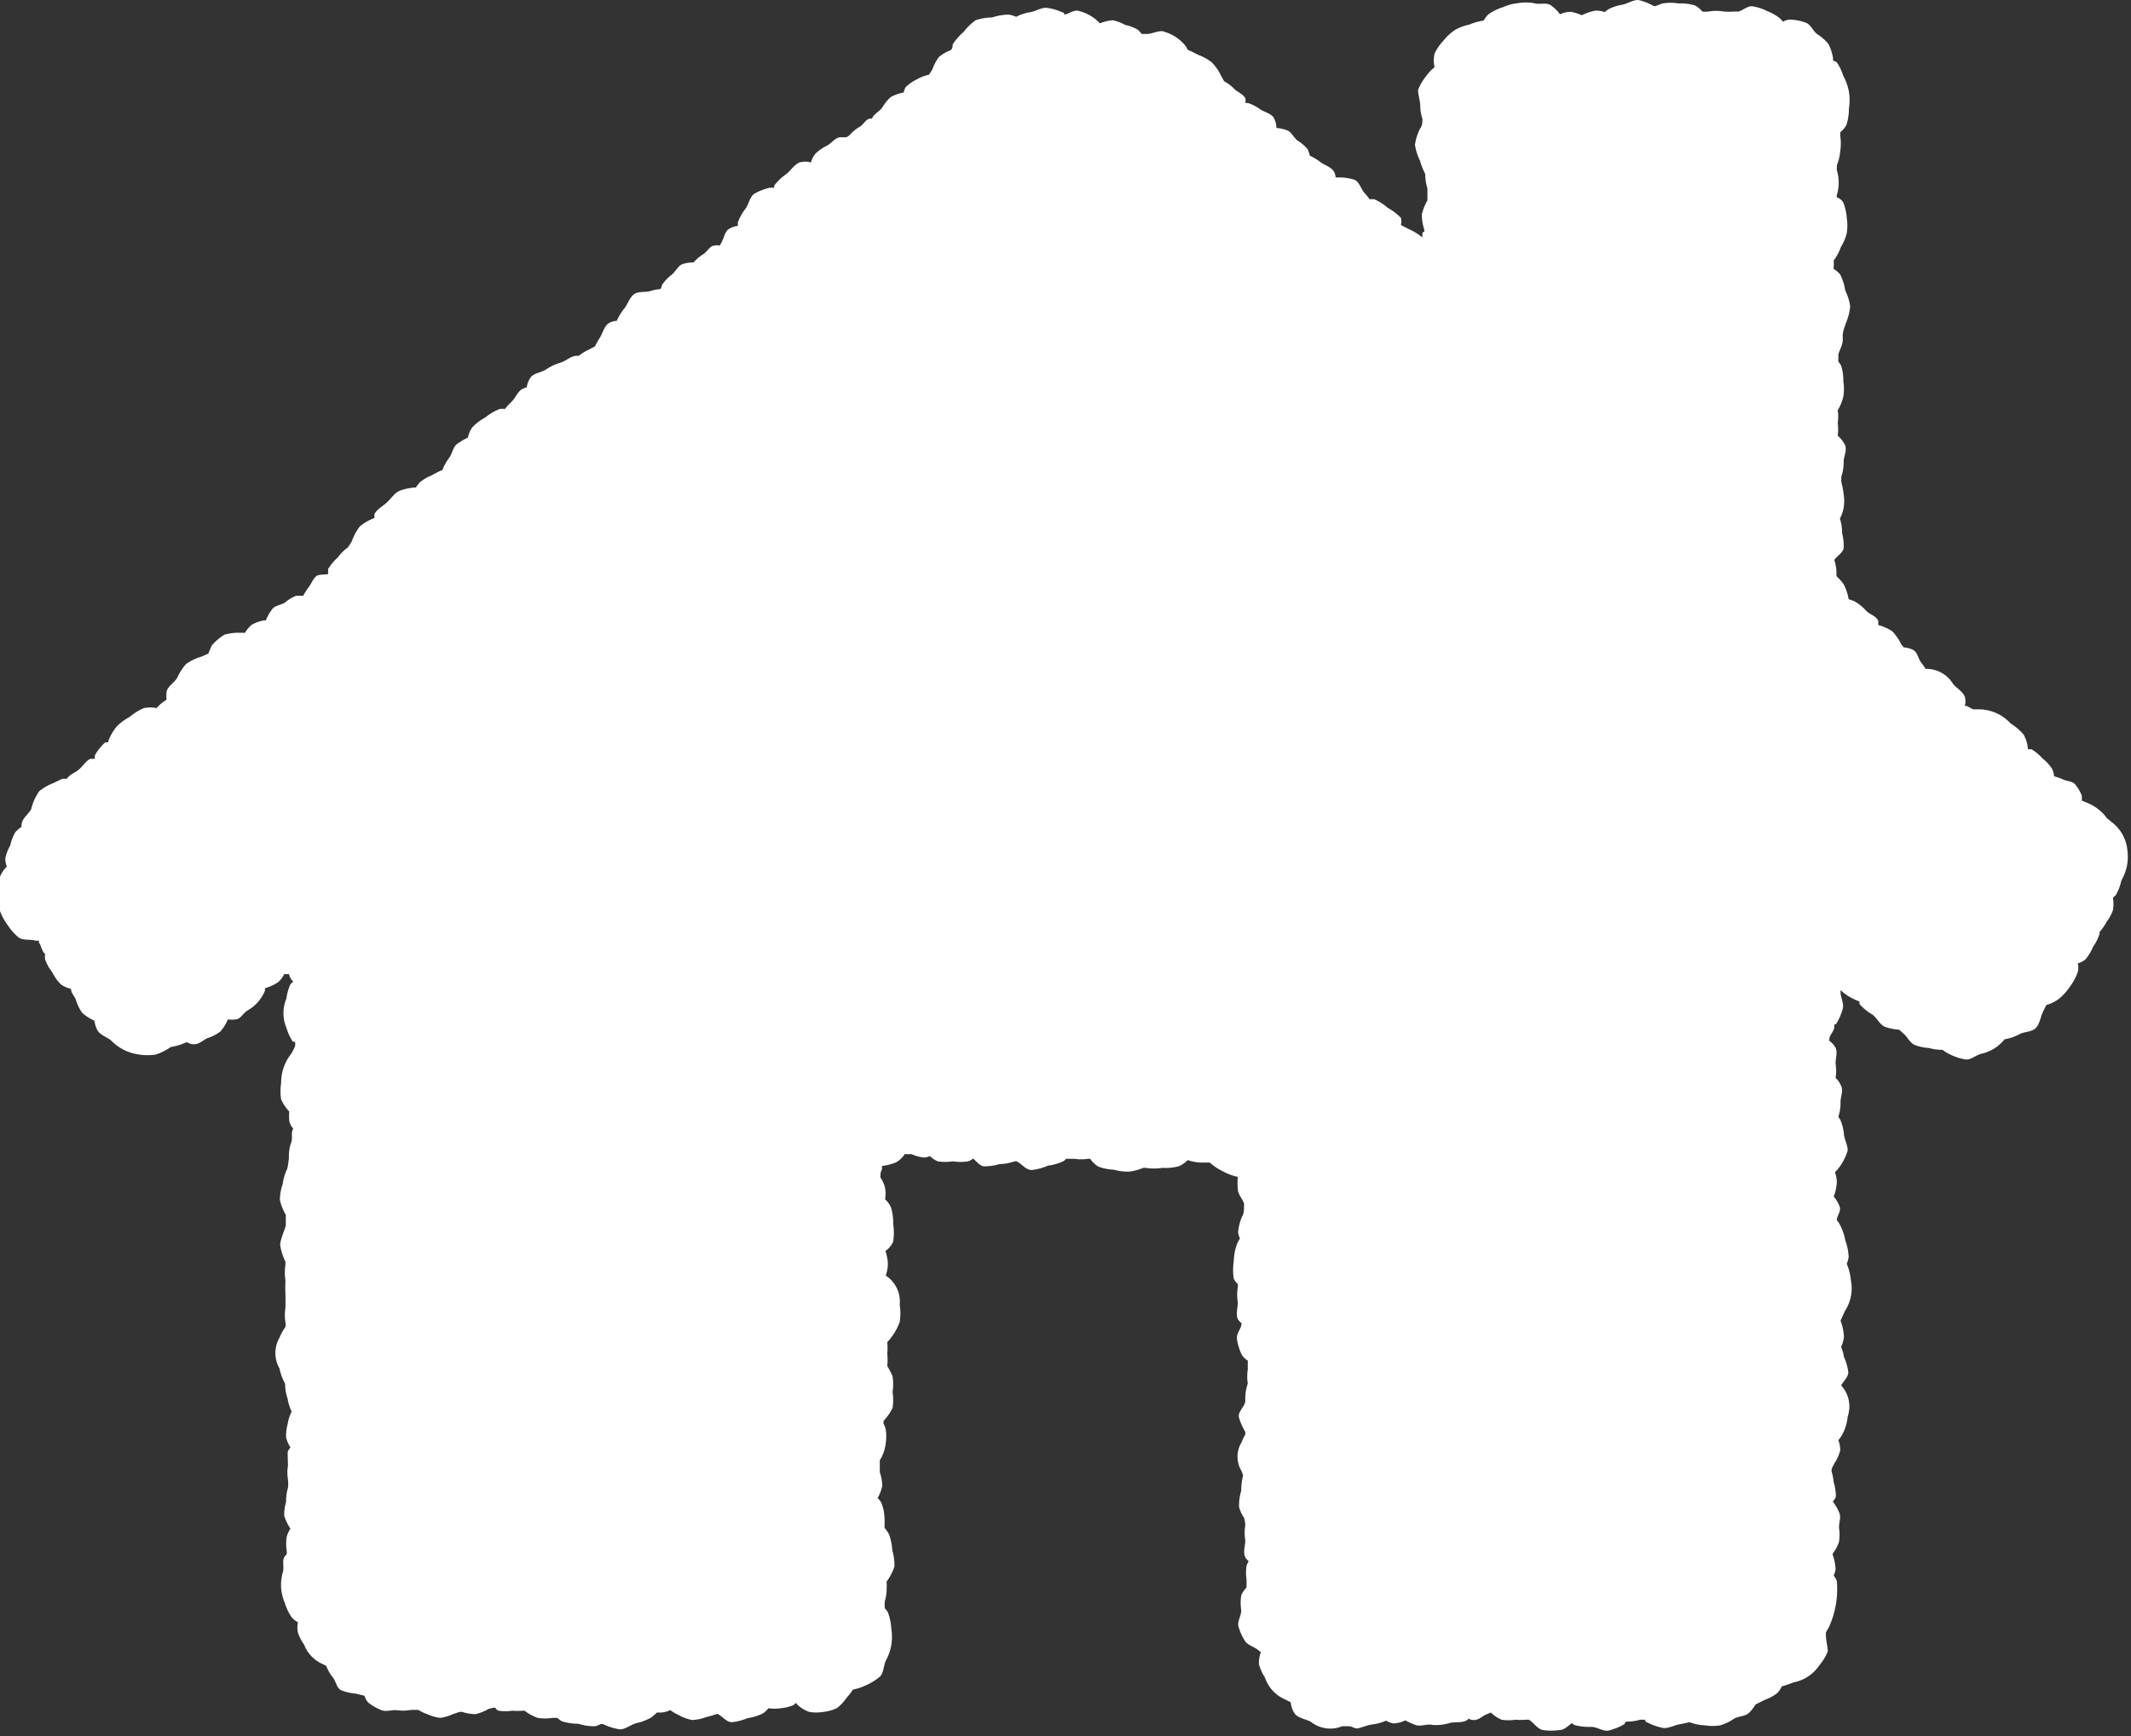 <svg xmlns="http://www.w3.org/2000/svg" viewBox="0 0 68.45 55.78"><rect x="0" y="0" width="68.45" height="55.78" fill="#333333" stroke="none"/><defs><style>.cls-1{fill:#fff;}</style></defs><title>icon_home-whit</title><g id="loco_home-white"><path class="cls-1" d="M68.33,27.28a1.28,1.28,0,0,0-.49-.86l-.17-.14A1.23,1.23,0,0,0,67.4,26a1.39,1.39,0,0,0-.39-.22l-.14-.06a1.11,1.11,0,0,0,0-.16,1.43,1.43,0,0,0-.22-.37c-.1-.1-.28-.09-.41-.16a1.7,1.7,0,0,0-.26-.09.7.7,0,0,0-.07-.25,1.47,1.47,0,0,0-.31-.33,1.43,1.43,0,0,0-.35-.29l-.11,0A1.11,1.11,0,0,0,65,23.6a1.78,1.78,0,0,0-.42-.36,1.38,1.38,0,0,0-1-.45h-.2l-.21-.11-.06,0a.52.52,0,0,0,0-.3c-.07-.17-.26-.27-.37-.4a1,1,0,0,0-.89-.49h0a1.23,1.23,0,0,0-.13-.19c-.1-.12-.12-.32-.25-.41a.74.74,0,0,0-.32-.09l-.08-.1a1.63,1.63,0,0,0-.29-.42,1.49,1.49,0,0,0-.45-.2.71.71,0,0,0,0-.14c-.07-.15-.27-.2-.39-.32a1.44,1.44,0,0,0-.37-.3,1.65,1.65,0,0,0-.19-.07,1.58,1.58,0,0,0-.16-.48,1.91,1.91,0,0,0-.23-.26,1,1,0,0,1,0-.13,1.52,1.52,0,0,0-.07-.39c.09-.13.26-.22.3-.37a1.59,1.59,0,0,0-.05-.49,1.51,1.51,0,0,0-.07-.47h0a1.15,1.15,0,0,0,.12-.35,1.32,1.32,0,0,0,0-.43,2.32,2.32,0,0,0-.07-.37.89.89,0,0,1,0-.21,1.43,1.43,0,0,0,.07-.47c0-.16.11-.35.05-.52a.9.9,0,0,0-.24-.31,1.67,1.67,0,0,0,0-.41,1.38,1.38,0,0,0,0-.41,1.46,1.46,0,0,0,.18-.44,1.52,1.52,0,0,0,0-.49,1.64,1.64,0,0,0-.07-.5.67.67,0,0,0-.09-.13c0-.07,0-.14,0-.22s.16-.34.14-.51a1.18,1.18,0,0,0,0-.12c0-.13.07-.28.11-.41a1.71,1.71,0,0,0,.13-.52,1.72,1.72,0,0,0-.16-.51,1.69,1.69,0,0,0-.16-.51.77.77,0,0,0-.21-.18.45.45,0,0,1,0-.06,1.36,1.36,0,0,0,0-.21,1.61,1.61,0,0,0,.23-.43,1.56,1.56,0,0,0,.19-.45,1.56,1.56,0,0,0,0-.49,1.66,1.66,0,0,0-.11-.49A.38.38,0,0,0,59,6.34s0,0,0-.07a1.36,1.36,0,0,0,.06-.42A1.36,1.36,0,0,0,59,5.46h0A1,1,0,0,0,59,5.31a1.46,1.46,0,0,0,.11-.46,1.58,1.58,0,0,0,0-.49.6.6,0,0,0,0-.11.74.74,0,0,0,.2-.24,1.74,1.74,0,0,0,.08-.53,1.7,1.7,0,0,0,0-.53,1.71,1.71,0,0,0-.18-.51A1.81,1.81,0,0,0,59,2a.38.38,0,0,0-.12-.05l0-.08a1.54,1.54,0,0,0-.15-.46,1.59,1.59,0,0,0-.37-.32c-.13-.11-.2-.3-.35-.36a1.67,1.67,0,0,0-.5-.1.46.46,0,0,0-.24.07.62.62,0,0,0-.11-.12,1.43,1.43,0,0,0-.39-.22A1.51,1.51,0,0,0,56.27.2c-.15,0-.28.13-.43.17l-.14,0a1.9,1.9,0,0,1-.33,0,1.47,1.47,0,0,0-.49,0,.76.76,0,0,1-.2,0,.76.76,0,0,0-.25-.2,1.66,1.66,0,0,0-.51-.06,1.62,1.62,0,0,0-.51,0,2,2,0,0,0-.24.09L53.11.19A1.7,1.7,0,0,0,52.62,0c-.17,0-.33.11-.5.15a1.47,1.47,0,0,0-.46.15l-.12.09a.75.75,0,0,0-.28-.05,1.53,1.53,0,0,0-.45.15h0a1.71,1.71,0,0,0-.34-.11.79.79,0,0,0-.36.08A1.27,1.27,0,0,0,49.8.16c-.15-.09-.36,0-.53-.06a1.53,1.53,0,0,0-.5,0,1.56,1.56,0,0,0-.49.13,1.69,1.69,0,0,0-.47.23.79.79,0,0,0-.15.2,1.77,1.77,0,0,0-.46.13,1.58,1.58,0,0,0-.46.17,1.59,1.59,0,0,0-.37.34,1.69,1.69,0,0,0-.29.42,1,1,0,0,0,0,.44,1.46,1.46,0,0,0-.29.31,1.6,1.6,0,0,0-.24.42c0,.15.06.32.07.48a1.39,1.39,0,0,0,.07.45v0c0,.1,0,.21-.08.32a1.7,1.7,0,0,0-.16.51,1.75,1.75,0,0,0,.16.51,2.4,2.4,0,0,0,.17.43v0a1.52,1.52,0,0,0,.07.46c0,.13,0,.27,0,.39h0a1.57,1.57,0,0,0-.18.46,1.58,1.58,0,0,0,.08.48s0,0,0,.05-.05,0-.06.06a1.23,1.23,0,0,0,0,.14,1.83,1.83,0,0,0-.44-.27L45,7.23A.59.59,0,0,0,45,7a1.73,1.73,0,0,0-.42-.32,1.69,1.69,0,0,0-.44-.28l-.15,0a1.33,1.33,0,0,0-.16-.2c-.11-.12-.16-.34-.31-.42A1.67,1.67,0,0,0,43,5.7H42.9a.39.39,0,0,0-.06-.2c-.1-.14-.28-.19-.41-.28A1.83,1.83,0,0,0,42.07,5,.74.74,0,0,0,42,4.79a1.43,1.43,0,0,0-.33-.28c-.12-.1-.19-.27-.32-.32A1.34,1.34,0,0,0,41,4.11a.69.69,0,0,0-.1-.35c-.1-.12-.28-.16-.41-.24a1.46,1.46,0,0,0-.4-.21H40a.33.33,0,0,0,0-.16c-.08-.13-.24-.19-.34-.28a1.36,1.36,0,0,0-.34-.26h0l-.09-.16A1.57,1.57,0,0,0,38.92,2a1.62,1.62,0,0,0-.44-.24,3.3,3.3,0,0,0-.33-.16.63.63,0,0,0-.09-.15,1.42,1.42,0,0,0-.34-.29A1.51,1.51,0,0,0,37.33,1c-.15,0-.3.07-.45.09l-.21,0a.73.73,0,0,0-.13-.14,1.37,1.37,0,0,0-.4-.15,1.35,1.35,0,0,0-.4-.15,1.39,1.39,0,0,0-.41.1h0A1.33,1.33,0,0,0,35,.49a1.41,1.41,0,0,0-.4-.15c-.14,0-.27.1-.41.13h0s0-.07-.08-.08a1.72,1.72,0,0,0-.51-.14c-.17,0-.33.11-.5.14a1.44,1.44,0,0,0-.46.15h0a.93.93,0,0,0-.24-.07,1.73,1.73,0,0,0-.53.09,1.7,1.7,0,0,0-.53.09,1.76,1.76,0,0,0-.39.38,1.72,1.72,0,0,0-.35.4c0,.06,0,.12-.06.18a1.41,1.41,0,0,0-.38.22,1.45,1.45,0,0,0-.21.4l-.11.17h0a1.32,1.32,0,0,0-.39.15,1.4,1.4,0,0,0-.35.24.38.38,0,0,0-.07.18h0a1.4,1.4,0,0,0-.42.15,1.45,1.45,0,0,0-.28.35c-.1.12-.27.2-.32.34h-.05c-.14,0-.22.19-.34.26a1.2,1.2,0,0,0-.31.25.61.61,0,0,1-.12.09H27c-.16,0-.28.18-.42.26a1.52,1.52,0,0,0-.39.27.75.75,0,0,0-.14.28.66.66,0,0,0-.37,0c-.17.07-.28.26-.42.37a1.72,1.72,0,0,0-.39.37.47.47,0,0,0,0,.07l-.14,0a1.8,1.8,0,0,0-.51.2c-.14.11-.17.33-.27.47a1.56,1.56,0,0,0-.25.45s0,.07,0,.11a.63.63,0,0,0-.32.12c-.11.11-.13.28-.2.4l-.06.11a.34.34,0,0,0-.17,0c-.14,0-.23.19-.35.27a1.35,1.35,0,0,0-.32.27l0,0a1.12,1.12,0,0,0-.37.06c-.14.06-.21.24-.34.34a1.37,1.37,0,0,0-.31.33s0,.09-.06.13a1.36,1.36,0,0,0-.31.06c-.16.05-.38,0-.52.1s-.2.3-.3.44a1.74,1.74,0,0,0-.26.42.52.52,0,0,0-.28.09c-.13.11-.17.29-.25.43a2.69,2.69,0,0,0-.17.3l-.21.11a1.6,1.6,0,0,0-.31.19h-.06c-.18,0-.34.16-.52.22a1.56,1.56,0,0,0-.47.22c-.15.1-.39.11-.5.26a.73.73,0,0,0-.12.31l-.13.05c-.16.08-.23.29-.36.42a1.74,1.74,0,0,0-.21.23.62.62,0,0,0-.17,0,1.73,1.73,0,0,0-.46.27,1.68,1.68,0,0,0-.42.32.89.89,0,0,0-.14.33,2.18,2.18,0,0,0-.33.19c-.15.1-.17.33-.28.47a1.59,1.59,0,0,0-.21.38,2.61,2.61,0,0,0-.34.17,1.46,1.46,0,0,0-.39.23,1.8,1.8,0,0,0-.12.16h0a1.73,1.73,0,0,0-.53.11c-.17.08-.26.24-.4.37s-.31.21-.4.37a.59.59,0,0,0,0,.13h0a1.74,1.74,0,0,0-.47.27,1.75,1.75,0,0,0-.26.48,2.32,2.32,0,0,1-.13.2h0a1.52,1.52,0,0,0-.33.33,1.49,1.49,0,0,0-.3.36s0,.1,0,.15-.28,0-.38.08-.16.24-.24.35a1.85,1.85,0,0,0-.18.28H9.51a1.38,1.38,0,0,0-.36.22c-.13.08-.3.09-.39.19a1.44,1.44,0,0,0-.22.38s0,0,0,0l-.06,0a1.3,1.3,0,0,0-.39.14.91.91,0,0,0-.22.26l-.12,0a1.72,1.72,0,0,0-.54.06,1.77,1.77,0,0,0-.41.35L6.69,21l-.23.1a1.69,1.69,0,0,0-.48.23,1.75,1.75,0,0,0-.29.45c-.1.16-.3.27-.34.44a1.39,1.39,0,0,0,0,.26l0,0a1.29,1.29,0,0,0-.32.27,1,1,0,0,0-.41,0,1.72,1.72,0,0,0-.45.28,1.68,1.68,0,0,0-.42.31,1.69,1.69,0,0,0-.27.46l0,.05a.35.35,0,0,0-.1,0,1.74,1.74,0,0,0-.33.41.34.34,0,0,0,0,.12l-.15,0c-.14.07-.23.22-.35.33s-.32.17-.4.31H2l-.29.14a1.65,1.65,0,0,0-.45.26A1.7,1.7,0,0,0,1,26c-.09.16-.27.28-.3.45s0,.08,0,.11a.9.9,0,0,0-.21.18,1.44,1.44,0,0,0-.16.42,1.41,1.41,0,0,0-.16.42.71.71,0,0,0,.05.26,1,1,0,0,0-.23.35,1.72,1.72,0,0,0,0,.53,1.69,1.69,0,0,0,0,.52,1.7,1.7,0,0,0,.25.47,1.8,1.8,0,0,0,.36.41c.15.1.36.05.54.1l.11,0,0,.06c.08.11.09.28.2.37a.58.58,0,0,0,0,.18,1.52,1.52,0,0,0,.23.41,1.48,1.48,0,0,0,.27.38.91.91,0,0,0,.33.15c0,.13.12.24.16.36a1.47,1.47,0,0,0,.2.41,1.48,1.48,0,0,0,.39.25h0a1,1,0,0,0,.1.31c.09.16.3.21.44.33a1.56,1.56,0,0,0,.41.3,1.59,1.59,0,0,0,.49.15,1.72,1.72,0,0,0,.53,0,1.72,1.72,0,0,0,.48-.24A2.08,2.08,0,0,0,6,33.48a.45.45,0,0,0,.24.07c.16,0,.29-.14.43-.2a1.46,1.46,0,0,0,.41-.21,1.48,1.48,0,0,0,.24-.39h0a.81.81,0,0,0,.25,0c.15,0,.24-.2.37-.28a1.32,1.32,0,0,0,.34-.27,1.35,1.35,0,0,0,.23-.37l0-.08h0a1.52,1.52,0,0,0,.43-.2.78.78,0,0,0,.19-.26.38.38,0,0,0,.15,0h0s0,0,0,0a.54.54,0,0,0,.14.25.45.45,0,0,0-.09.08,1.56,1.56,0,0,0-.13.46,1.21,1.21,0,0,0,0,.94,1.62,1.62,0,0,0,.21.45s0,0,.07,0a.92.92,0,0,1,0,.13,1.45,1.45,0,0,1-.13.26,1.53,1.53,0,0,0-.24.44,1.57,1.57,0,0,0-.08.5,1.69,1.69,0,0,0,0,.52,1.4,1.4,0,0,0,.26.39,2.08,2.08,0,0,0,0,.29.52.52,0,0,0,.13.26l0,0c-.09.13,0,.33-.08.48a1.36,1.36,0,0,0-.06.45,2.82,2.82,0,0,1-.05.35h0a1.68,1.68,0,0,0-.15.5,1.63,1.63,0,0,0-.09.51,1.69,1.69,0,0,0,.19.48.67.67,0,0,1,0,.11c0,.07,0,.14,0,.22S9,39.81,9,40a1.87,1.87,0,0,0,.17.54s0,0,0,0a.72.72,0,0,0,0,.08,1.68,1.68,0,0,0,0,.52,3.47,3.47,0,0,0,0,.43c0,.14,0,.3,0,.44a1.45,1.45,0,0,0,0,.48.59.59,0,0,1,0,.14,1.5,1.5,0,0,0-.19.34,1,1,0,0,0,0,1,1.64,1.64,0,0,0,.18.49l0,0a.42.42,0,0,0,0,.06,1.39,1.39,0,0,0,.08.42,1.35,1.35,0,0,0,.13.41l0,0,0,0a1.31,1.31,0,0,0-.13.4,1.41,1.41,0,0,0-.05.43,1,1,0,0,0,.14.32s-.06.08-.08.12,0,.32,0,.47a1.31,1.31,0,0,0,0,.44,1.22,1.22,0,0,1,0,.27l0,0a1.46,1.46,0,0,0-.06.45,1.44,1.44,0,0,0-.06.45,1.48,1.48,0,0,0,.2.41v0a.9.9,0,0,0-.12.26,1.5,1.5,0,0,0,0,.46.6.6,0,0,1,0,.1l-.07.08c-.09.15,0,.35-.06.52a1.49,1.49,0,0,0-.05.49,1.53,1.53,0,0,0,.12.48,1.65,1.65,0,0,0,.22.46.8.8,0,0,0,.2.16.79.79,0,0,0,0,.33,1.43,1.43,0,0,0,.2.39,1.11,1.11,0,0,0,.59.62l.12.06a1.33,1.33,0,0,0,.21.37c.1.12.12.33.26.41a1.57,1.57,0,0,0,.47.11l.29.07a.48.48,0,0,0,.12.22,1.58,1.58,0,0,0,.42.24c.14.06.32,0,.47,0a1.32,1.32,0,0,0,.44,0,1.48,1.48,0,0,1,.29,0,1.22,1.22,0,0,0,.27.13,1.39,1.39,0,0,0,.42.12,1.39,1.39,0,0,0,.41-.12l.21-.07.09,0a1.38,1.38,0,0,0,.43.07,1.43,1.43,0,0,0,.4-.16,1.08,1.08,0,0,1,.22-.05.32.32,0,0,0,.11.1,1.46,1.46,0,0,0,.45,0,2.08,2.08,0,0,0,.34,0l.05,0a1.52,1.52,0,0,0,.42.23,1.53,1.53,0,0,0,.48,0h.15a.85.85,0,0,0,.15.11,1.73,1.73,0,0,0,.53.08,1.71,1.71,0,0,0,.53.08.65.65,0,0,0,.18-.07l.08,0a1.86,1.86,0,0,0,.54.17c.18,0,.35-.15.53-.2a1.61,1.61,0,0,0,.49-.19,1.85,1.85,0,0,0,.17-.15l.13,0a.76.76,0,0,0,.3-.08,1.34,1.34,0,0,0,.25.15,1.56,1.56,0,0,0,.45.17,1.56,1.56,0,0,0,.47-.1,2.61,2.61,0,0,0,.34-.1h0c.16.07.28.26.46.27a1.72,1.72,0,0,0,.51-.13,1.64,1.64,0,0,0,.49-.15.63.63,0,0,0,.18-.17,1.31,1.31,0,0,0,.4,0,1.4,1.4,0,0,0,.41-.1s0,0,.07-.07A1,1,0,0,0,26,55a1.36,1.36,0,0,0,.44,0,1.47,1.47,0,0,0,.44-.12,1.47,1.47,0,0,0,.31-.33,2.41,2.41,0,0,0,.21-.27,1.6,1.6,0,0,0,.4-.13,1.82,1.82,0,0,0,.47-.29c.12-.13.11-.36.19-.52a1.58,1.58,0,0,0,.17-.49,1.62,1.62,0,0,0,0-.52,1.75,1.75,0,0,0-.11-.53.7.7,0,0,0-.1-.13,1.67,1.67,0,0,1,0-.22,1.48,1.48,0,0,0,.06-.46.46.46,0,0,0,0-.12l0-.06a1.7,1.7,0,0,0,.25-.48,1.75,1.75,0,0,0-.07-.53,1.71,1.71,0,0,0-.11-.52,2.12,2.12,0,0,0-.14-.2,3,3,0,0,0,0-.35,1.45,1.45,0,0,0-.1-.45.55.55,0,0,0-.12-.15,1.33,1.33,0,0,0,.15-.4,1.43,1.43,0,0,0-.08-.43c0-.13,0-.27,0-.39a.86.86,0,0,0,.07-.12,1.35,1.35,0,0,0,.12-.42,1.46,1.46,0,0,0,0-.45.66.66,0,0,0-.07-.18l0-.09a1.61,1.61,0,0,0,.29-.42,1.66,1.66,0,0,0,0-.51,1.62,1.62,0,0,0,0-.5,1.8,1.8,0,0,0-.17-.33,1.91,1.91,0,0,0,0-.4,2,2,0,0,0,0-.37,1.47,1.47,0,0,0,.14-.17,1.78,1.78,0,0,0,.26-.48,1.78,1.78,0,0,0,0-.55,1,1,0,0,0-.45-.94,1.17,1.17,0,0,0,.07-.39,1.47,1.47,0,0,0-.08-.4.7.7,0,0,0,.25-.3,1.8,1.8,0,0,0,0-.56,1.72,1.72,0,0,0-.07-.54.78.78,0,0,0-.19-.26,1.09,1.09,0,0,0,0-.36,1,1,0,0,0-.15-.34c0-.09,0-.18.05-.26l0-.11a1.93,1.93,0,0,0,.44-.11.79.79,0,0,0,.29-.27l.22,0a1.34,1.34,0,0,0,.41.11.56.56,0,0,0,.18-.05.79.79,0,0,0,.25.17,1.58,1.58,0,0,0,.49,0,1.53,1.53,0,0,0,.49,0,.55.55,0,0,0,.16-.09c.1.09.2.22.33.25a1.66,1.66,0,0,0,.51-.07,1.59,1.59,0,0,0,.49-.09l0,0,.06,0c.16.07.29.27.48.28a1.78,1.78,0,0,0,.53-.14,1.69,1.69,0,0,0,.51-.15.49.49,0,0,0,.07-.07l.28,0a1.34,1.34,0,0,0,.42,0l.08,0a.85.85,0,0,0,.26.25,1.66,1.66,0,0,0,.5.1,1.62,1.62,0,0,0,.5.06,1.69,1.69,0,0,0,.44-.12l.08,0a1.75,1.75,0,0,0,.54,0,1.67,1.67,0,0,0,.52-.05.85.85,0,0,0,.29-.2,1.44,1.44,0,0,0,.43.08h.28a1.64,1.64,0,0,0,.38.26,1.82,1.82,0,0,0,.52.2h0a2,2,0,0,0,0,.39c0,.17.15.31.2.47l0,.08c0,.11,0,.23-.07.35a1.6,1.6,0,0,0-.12.49.65.65,0,0,0,.06.2.77.77,0,0,0-.1.19,1.74,1.74,0,0,0-.1.54,1.84,1.84,0,0,0,0,.56.45.45,0,0,0,.13.17.57.57,0,0,1,0,.1,1.49,1.49,0,0,0,0,.49c0,.17-.07.38,0,.54a.5.5,0,0,0,.12.13c0,.17-.17.33-.15.49a1.75,1.75,0,0,0,.15.51.52.52,0,0,0,.2.2c0,.1,0,.2,0,.29a1.47,1.47,0,0,0,0,.45A1.51,1.51,0,0,0,40,45c0,.17-.22.33-.21.51A1.78,1.78,0,0,0,40,46l0,.09a1.33,1.33,0,0,0-.12.25.88.88,0,0,0,0,.92l.05.14a2,2,0,0,0-.06.49,1.66,1.66,0,0,0-.07.52,1,1,0,0,0,.16.35A1.07,1.07,0,0,1,40,49a1.48,1.48,0,0,0,0,.49c0,.17-.08.38,0,.54a.49.49,0,0,0,.11.13.53.53,0,0,0-.07.15,1.39,1.39,0,0,0,0,.43c0,.09,0,.17,0,.26a1,1,0,0,0-.17.25,1.63,1.63,0,0,0,0,.49c0,.17-.13.35-.09.51a1.7,1.7,0,0,0,.21.47c.09.14.29.18.42.29l.09.07a1,1,0,0,0-.06.39,1.5,1.5,0,0,0,.19.42,1.16,1.16,0,0,0,.59.68l.24.12a.74.74,0,0,0,.14.38c.13.14.35.16.51.25a1,1,0,0,0,1,.14h.22c.08,0,.16.06.24.07s.34-.11.52-.13a1.52,1.52,0,0,0,.43-.12.81.81,0,0,0,.24.09.94.94,0,0,0,.38-.1,2.32,2.32,0,0,0,.33.15c.17.06.38-.05.56,0a1.57,1.57,0,0,0,.52-.06c.17-.05.41,0,.56-.09s0,0,.05-.06a.36.36,0,0,0,.19.05c.15,0,.27-.13.39-.18l.15-.06a1.16,1.16,0,0,0,.34.23,1.42,1.42,0,0,0,.44,0,2.2,2.2,0,0,0,.35,0l.09,0c.16.1.27.29.44.33a1.79,1.79,0,0,0,.55,0c.15,0,.26-.13.39-.22l.08.06a1.78,1.78,0,0,0,.54.06c.19,0,.38.15.55.12a1.86,1.86,0,0,0,.52-.21s0-.05.07-.08h0a1.42,1.42,0,0,0,.43-.06h.16s0,.07.08.09a1.85,1.85,0,0,0,.53.18c.18,0,.36-.11.54-.13l.28-.06h0a1.62,1.62,0,0,0,.49.1,1.57,1.57,0,0,0,.5,0,1.63,1.63,0,0,0,.45-.22c.16-.08.37-.07.48-.19a1.4,1.4,0,0,0,.2-.26l.3-.15a1.4,1.4,0,0,0,.39-.21.65.65,0,0,0,.15-.22,3.54,3.54,0,0,0,.38-.13,1.28,1.28,0,0,0,.83-.55,1.72,1.72,0,0,0,.27-.44c0-.16-.06-.35-.06-.52s0-.06,0-.09a1.33,1.33,0,0,1,.09-.16A2.94,2.94,0,0,0,59,50.79a.66.66,0,0,0-.1-.17.78.78,0,0,0,.06-.2,1.54,1.54,0,0,0-.09-.46s0,0,0-.05a1.27,1.27,0,0,0,.2-.37,1.54,1.54,0,0,0,0-.47c0-.16.08-.34,0-.49a1.45,1.45,0,0,0-.2-.34.37.37,0,0,0,.1-.16,1.51,1.51,0,0,0-.07-.46,2,2,0,0,0-.07-.36c0-.09.06-.18.1-.26a1.39,1.39,0,0,0,.18-.4.9.9,0,0,0-.06-.33,1.19,1.19,0,0,0,.17-.27,1.57,1.57,0,0,0,.13-.49,1,1,0,0,0-.21-1h0c.08-.14.22-.26.23-.42a1.73,1.73,0,0,0-.15-.52c0-.1-.05-.2-.08-.3a1.07,1.07,0,0,0,.09-.32,1.68,1.68,0,0,0-.11-.52l.14-.31a1.33,1.33,0,0,0,.19-1,1.79,1.79,0,0,0-.13-.52.72.72,0,0,0,.06-.23,1.75,1.75,0,0,0-.11-.53,1.7,1.7,0,0,0-.18-.51A.59.59,0,0,0,59,39.2c0-.13.13-.27.1-.41a1.07,1.07,0,0,0-.2-.35A1.41,1.41,0,0,0,59,38a.92.92,0,0,0-.06-.34,1.42,1.42,0,0,0,.19-.23,1.72,1.72,0,0,0,.22-.47c0-.17-.1-.34-.12-.51a1.49,1.49,0,0,0-.12-.48l-.06-.09h0a1.5,1.5,0,0,0,.07-.49c0-.17.11-.37,0-.54a.62.62,0,0,0-.16-.22,1.4,1.4,0,0,0,0-.46c0-.16.07-.36,0-.51a.66.66,0,0,0-.2-.22v-.05c0-.14.16-.26.16-.4s0-.05,0-.08l.05,0a1.79,1.79,0,0,0,.22-.5c.05-.17-.07-.36-.07-.53s0-.09,0-.13l0,.06a1.65,1.65,0,0,0,.43.29l.18.08a.73.73,0,0,0,0,.08,1.77,1.77,0,0,0,.42.34c.15.12.24.33.4.39a1.68,1.68,0,0,0,.45.09l.17.15c.11.11.18.27.33.34a1.55,1.55,0,0,0,.46.1,1.74,1.74,0,0,0,.44.06,1.37,1.37,0,0,0,.29.17,1.61,1.61,0,0,0,.47.14c.16,0,.3-.13.46-.18a1.4,1.4,0,0,0,.43-.17,1.43,1.43,0,0,0,.34-.3,1.54,1.54,0,0,0,.47-.16c.16-.09.4-.07.53-.2s.15-.35.23-.52l.11-.22a1.25,1.25,0,0,0,.39-.19,1.7,1.7,0,0,0,.36-.39,1.8,1.8,0,0,0,.26-.48.53.53,0,0,0,0-.28.66.66,0,0,0,.25-.13,1.53,1.53,0,0,0,.24-.4,1.49,1.49,0,0,0,.21-.42s0,0,0-.06a1.58,1.58,0,0,0,.23-.33,1.34,1.34,0,0,0,.2-.37,1.23,1.23,0,0,0,0-.4l.09-.08a1.62,1.62,0,0,0,.18-.47,1.6,1.6,0,0,0,.18-.47A1.65,1.65,0,0,0,68.33,27.28Z"/></g></svg>